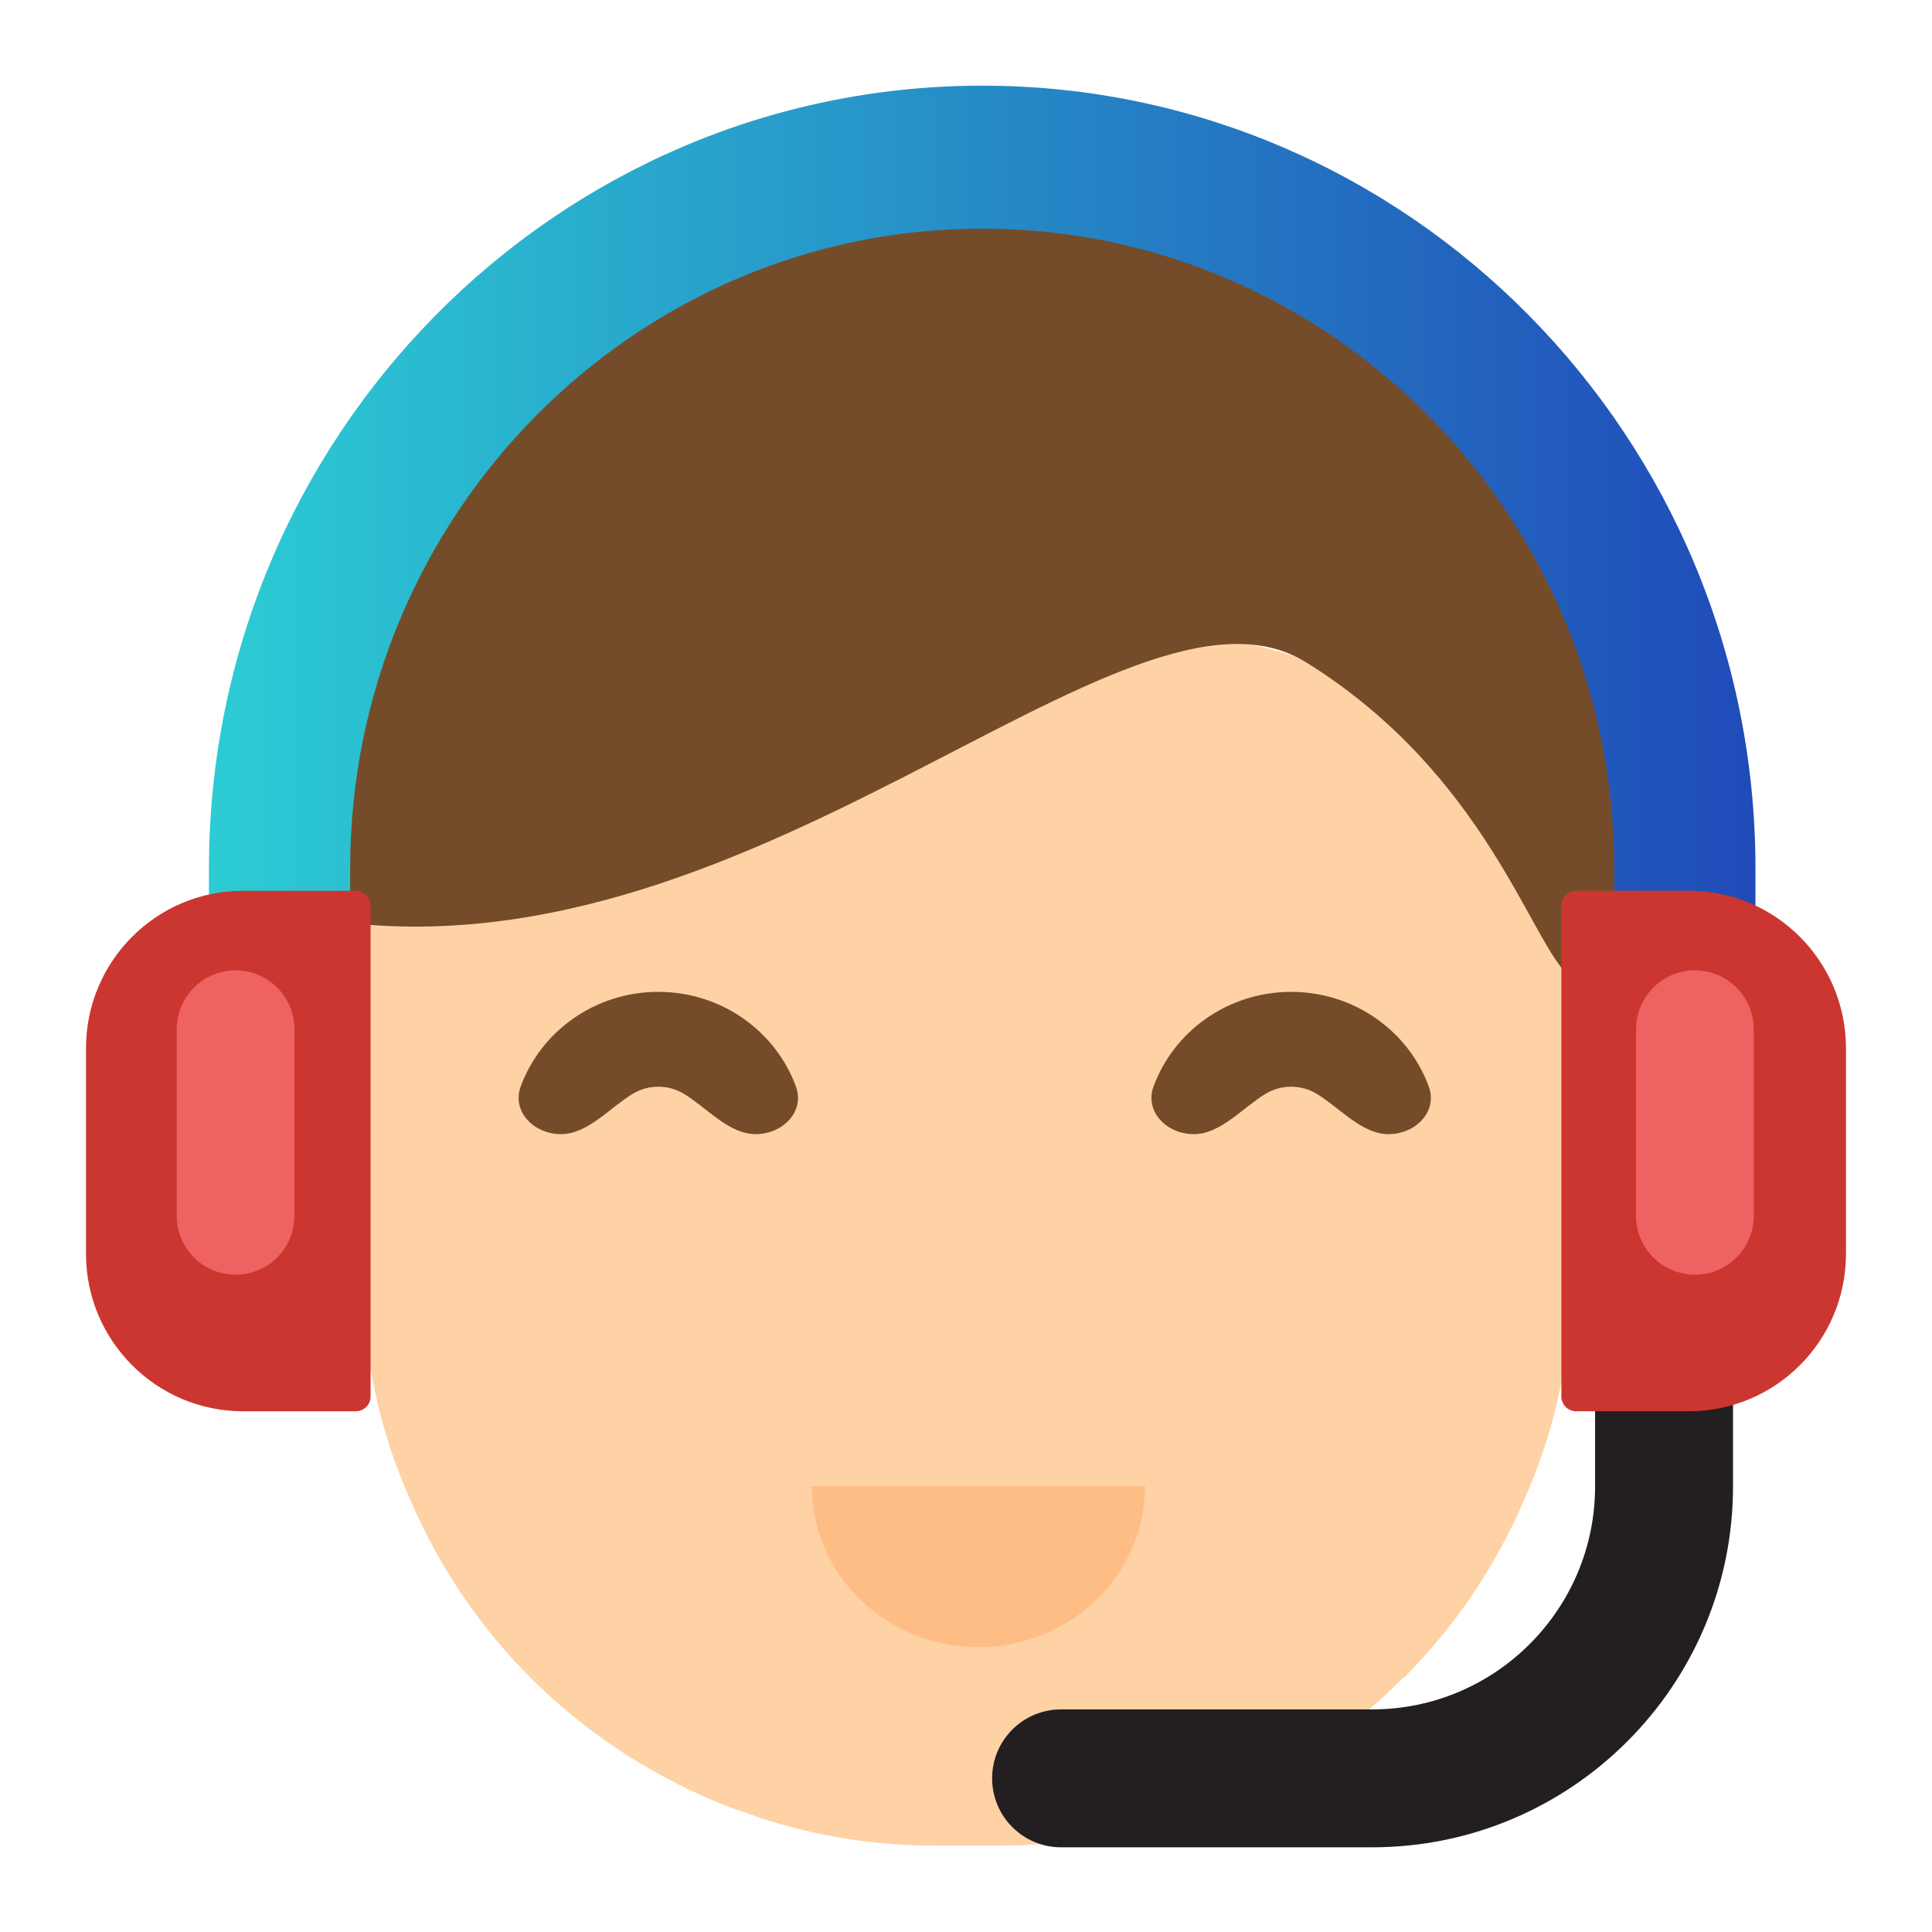 <svg width="131" height="131" viewBox="0 0 131 131" xmlns="http://www.w3.org/2000/svg" fill="none"><path d="M106.589 70.47v15.81c0 5.376-1.094 10.616-3.235 15.4-1.914 4.465-4.647 8.566-8.156 12.074h-.046c-4.1 4.146-9.112 7.245-14.534 9.158-4.101 1.458-8.429 2.233-12.848 2.233h-4.283c-4.465 0-8.839-.729-12.94-2.233-.683-.228-1.321-.456-1.959-.729-4.693-1.959-8.976-4.784-12.621-8.429-3.508-3.508-6.242-7.609-8.156-12.074-2.141-4.784-3.235-10.023-3.235-15.4v-43.148h54.674c15.081 0 27.337 12.256 27.337 27.337z" fill="#FED2A4"/><path d="M77.644 100.769h-22.597c0 6.032 5.056 10.918 11.299 10.918 3.107 0 5.932-1.229 7.994-3.194 2.034-1.992 3.305-4.722 3.305-7.724z" fill="#FFBD86"/><path d="M87.546 73.686c-.633 0-1.226.175-1.729.478-1.562.941-3.049 2.738-4.872 2.738s-3.355-1.522-2.728-3.234c1.368-3.734 5.034-6.414 9.33-6.414s7.962 2.68 9.33 6.414c.627 1.712-.906 3.234-2.729 3.234s-3.311-1.797-4.872-2.738c-.503-.303-1.096-.478-1.729-.478zM44.636 67.253c4.296 0 7.962 2.68 9.33 6.414.627 1.712-.905 3.234-2.728 3.234-1.823 0-3.311-1.797-4.872-2.738-.503-.303-1.096-.478-1.729-.478s-1.226.175-1.729.478c-1.562.941-3.049 2.738-4.872 2.738s-3.355-1.522-2.729-3.234c1.368-3.734 5.034-6.414 9.33-6.414zM112.928 61.161l1.278 2.538-4.189 4.316s-1.474-.057-3.555-1.777c-2.657-2.192-5.61-13.69-17.9-21.328s-37.898 22.572-67.502 17.296c-12.24 1.285 2.499-22.618 2.499-22.618l12.829-13.979c10.115-11.022 25.272-15.883 39.885-12.792 15.806 3.343 28.338 15.411 32.304 31.115l4.352 17.229z" fill="#754C29"/><path d="M119.03 65.222h-9.575v-6.333c0-23.923-19.226-43.386-42.856-43.386-23.63 0-42.856 19.463-42.856 43.386v6.333h-9.575v-6.333c0-29.271 23.522-53.08 52.431-53.08s52.431 23.809 52.431 53.08v6.333z" fill="url(#a)"/><path d="M93.043 125.257h-21.096c-2.58 0-4.676-2.092-4.676-4.676 0-2.583 2.092-4.675 4.676-4.675h21.096c8.336 0 15.112-6.781 15.112-15.117v-20.004c0-2.584 2.093-4.676 4.676-4.676 2.584 0 4.676 2.092 4.676 4.676v20.004c0 13.492-10.972 24.468-24.464 24.468z" fill="#231F20"/><path d="M114.514 60.398h-7.644c-.552 0-1 .448-1 1v33.293c0 .552.448 1 1 1h7.644c5.882 0 10.653-4.776 10.653-10.675v-13.944c-.005-5.898-4.771-10.675-10.653-10.675zM5.832 71.073v13.944c0 5.894 4.771 10.675 10.652 10.675h7.644c.552 0 1-.448 1-1v-33.293c0-.552-.448-1-1-1h-7.644c-5.886 0-10.652 4.776-10.652 10.675z" fill="#CC3630"/><path d="M110.934 69.784v12.659c0 2.202 1.784 3.989 3.99 3.989 2.205 0 3.989-1.787 3.989-3.989v-12.659c0-2.202-1.784-3.989-3.989-3.989-2.202 0-3.99 1.788-3.99 3.989zM11.985 69.784v12.659c0 2.202 1.783 3.989 3.989 3.989s3.989-1.787 3.989-3.989v-12.659c0-2.202-1.783-3.989-3.989-3.989s-3.989 1.788-3.989 3.989z" fill="#EF6262"/><defs><linearGradient id="a" x1="119.03" y1="35.515" x2="14.168" y2="35.515" gradientUnits="userSpaceOnUse"><stop stop-color="#204BB9"/><stop offset="1" stop-color="#2CCCD4"/></linearGradient></defs></svg>